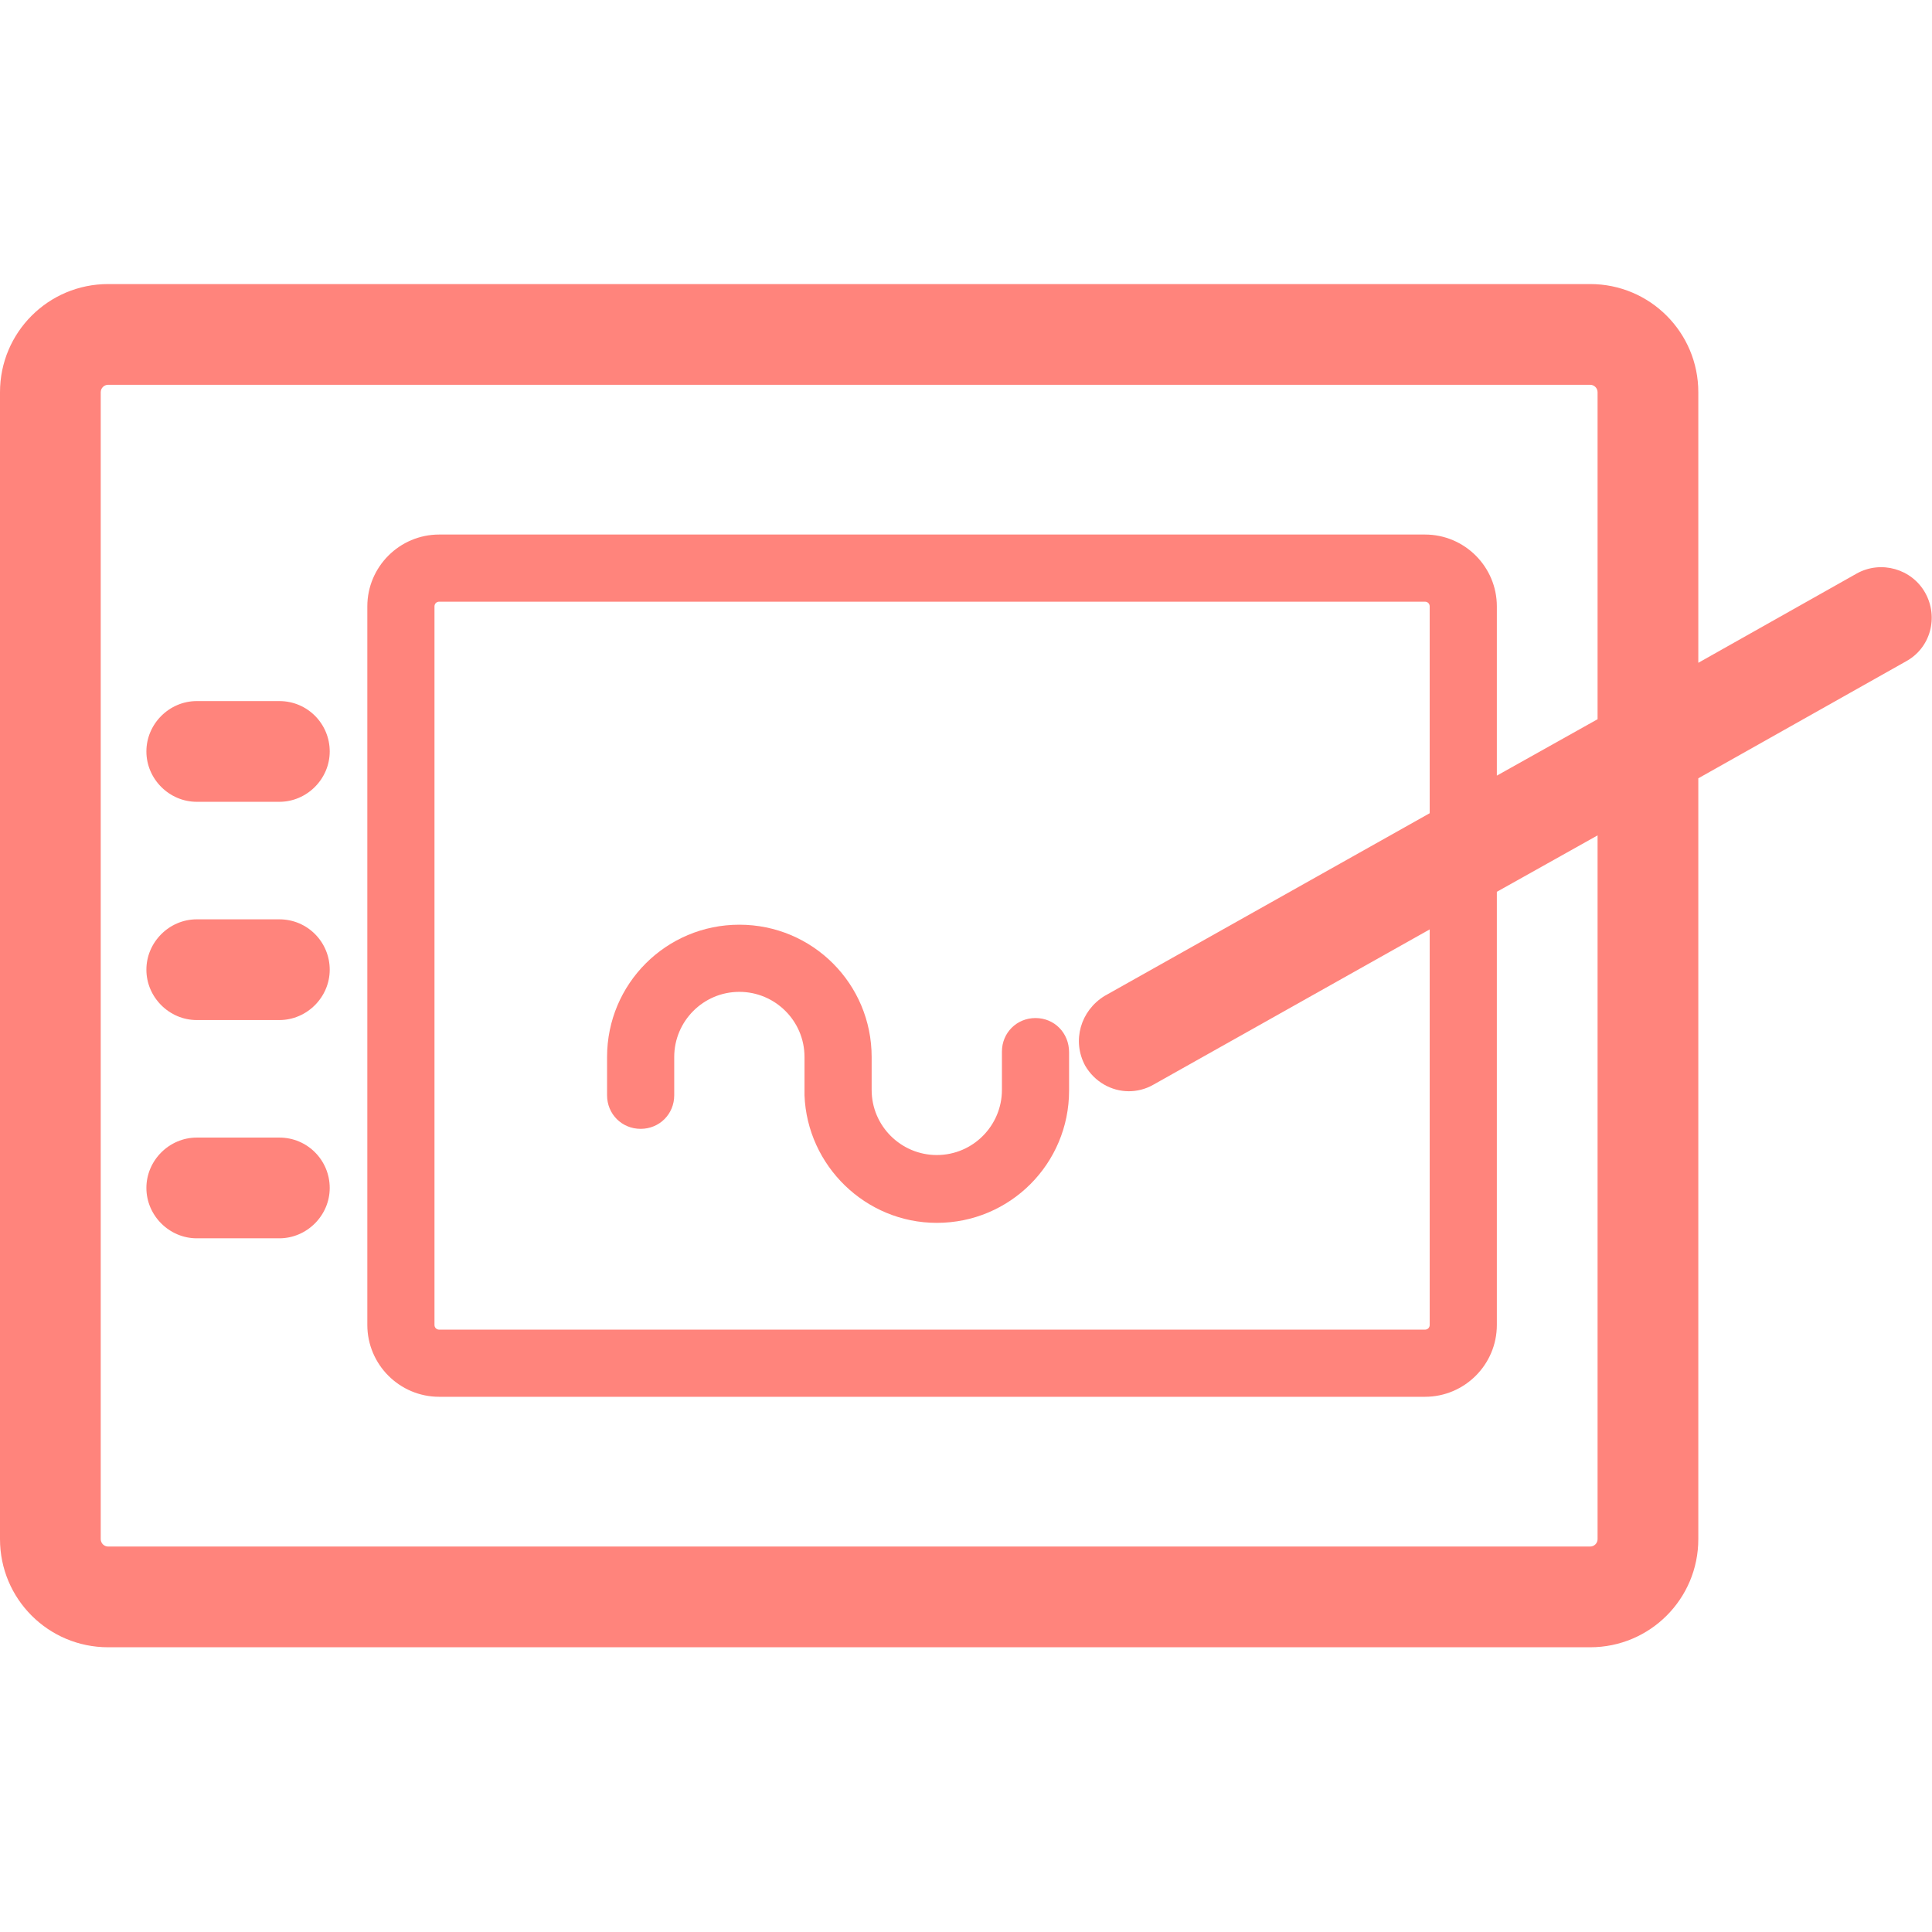 <?xml version="1.0" encoding="utf-8"?>
<!-- Generator: Adobe Illustrator 23.0.2, SVG Export Plug-In . SVG Version: 6.00 Build 0)  -->
<svg version="1.1" id="Capa_1" xmlns="http://www.w3.org/2000/svg" xmlns:xlink="http://www.w3.org/1999/xlink" x="0px" y="0px"
	 viewBox="0 0 287.7 287.7" style="enable-background:new 0 0 287.7 287.7;" xml:space="preserve">
<style type="text/css">
	.st0{fill:#FF847C;}
</style>
<g>
	<path class="st0" d="M41.6,104.4H29.3c-4.1,0-7.5,3.4-7.5,7.5s3.4,7.5,7.5,7.5h12.3c4.1,0,7.5-3.4,7.5-7.5S45.8,104.4,41.6,104.4z"
		/>
	<path class="st0" d="M41.6,136.9H29.3c-4.1,0-7.5,3.4-7.5,7.5s3.4,7.5,7.5,7.5h12.3c4.1,0,7.5-3.4,7.5-7.5
		C49.1,140.3,45.8,136.9,41.6,136.9z"/>
	<path class="st0" d="M41.6,169.4H29.3c-4.1,0-7.5,3.4-7.5,7.5s3.4,7.5,7.5,7.5h12.3c4.1,0,7.5-3.4,7.5-7.5
		C49.1,172.8,45.8,169.4,41.6,169.4z"/>
	<path class="st0" d="M286.7,88.3c-2-3.6-6.6-4.9-10.2-2.9l-23.6,13.3V58.4c0-8.9-7.2-16.1-16.1-16.1H16.1C7.2,42.3,0,49.5,0,58.4
		v170.8c0,8.9,7.2,16.1,16.1,16.1h220.7c8.9,0,16.1-7.2,16.1-16.1V115.9l30.9-17.4C287.5,96.5,288.7,91.9,286.7,88.3z M237.9,229.2
		c0,0.6-0.5,1.1-1.1,1.1H16.1c-0.6,0-1.1-0.5-1.1-1.1V58.4c0-0.6,0.5-1.1,1.1-1.1h220.7c0.6,0,1.1,0.5,1.1,1.1v48.7l-15,8.4V90.3
		c0-5.9-4.8-10.7-10.7-10.7H65.4c-5.9,0-10.7,4.8-10.7,10.7v107c0,5.9,4.8,10.7,10.7,10.7h146.8c5.9,0,10.7-4.8,10.7-10.7v-64.5
		l15-8.4L237.9,229.2L237.9,229.2z M161.6,158.7c1.4,2.4,3.9,3.8,6.5,3.8c1.2,0,2.5-0.3,3.7-1l41.1-23.1v58.9c0,0.4-0.3,0.7-0.7,0.7
		H65.4c-0.4,0-0.7-0.3-0.7-0.7v-107c0-0.4,0.3-0.7,0.7-0.7h146.8c0.4,0,0.7,0.3,0.7,0.7v30.8l-48.4,27.2
		C160.9,150.5,159.6,155,161.6,158.7z"/>
	<path class="st0" d="M154.2,151.6c-2.8,0-5,2.2-5,5v5.7c0,5.3-4.3,9.7-9.7,9.7c-5.3,0-9.7-4.3-9.7-9.7v-4.9
		c0-10.9-8.8-19.7-19.7-19.7s-19.7,8.8-19.7,19.7v5.7c0,2.8,2.2,5,5,5s5-2.2,5-5v-5.7c0-5.3,4.3-9.7,9.7-9.7c5.3,0,9.7,4.3,9.7,9.7
		v5.7l0,0c0.4,10.5,9.1,19,19.7,19c10.9,0,19.7-8.8,19.7-19.7v-5.7C159.2,153.8,157,151.6,154.2,151.6z"/>
</g>
</svg>
